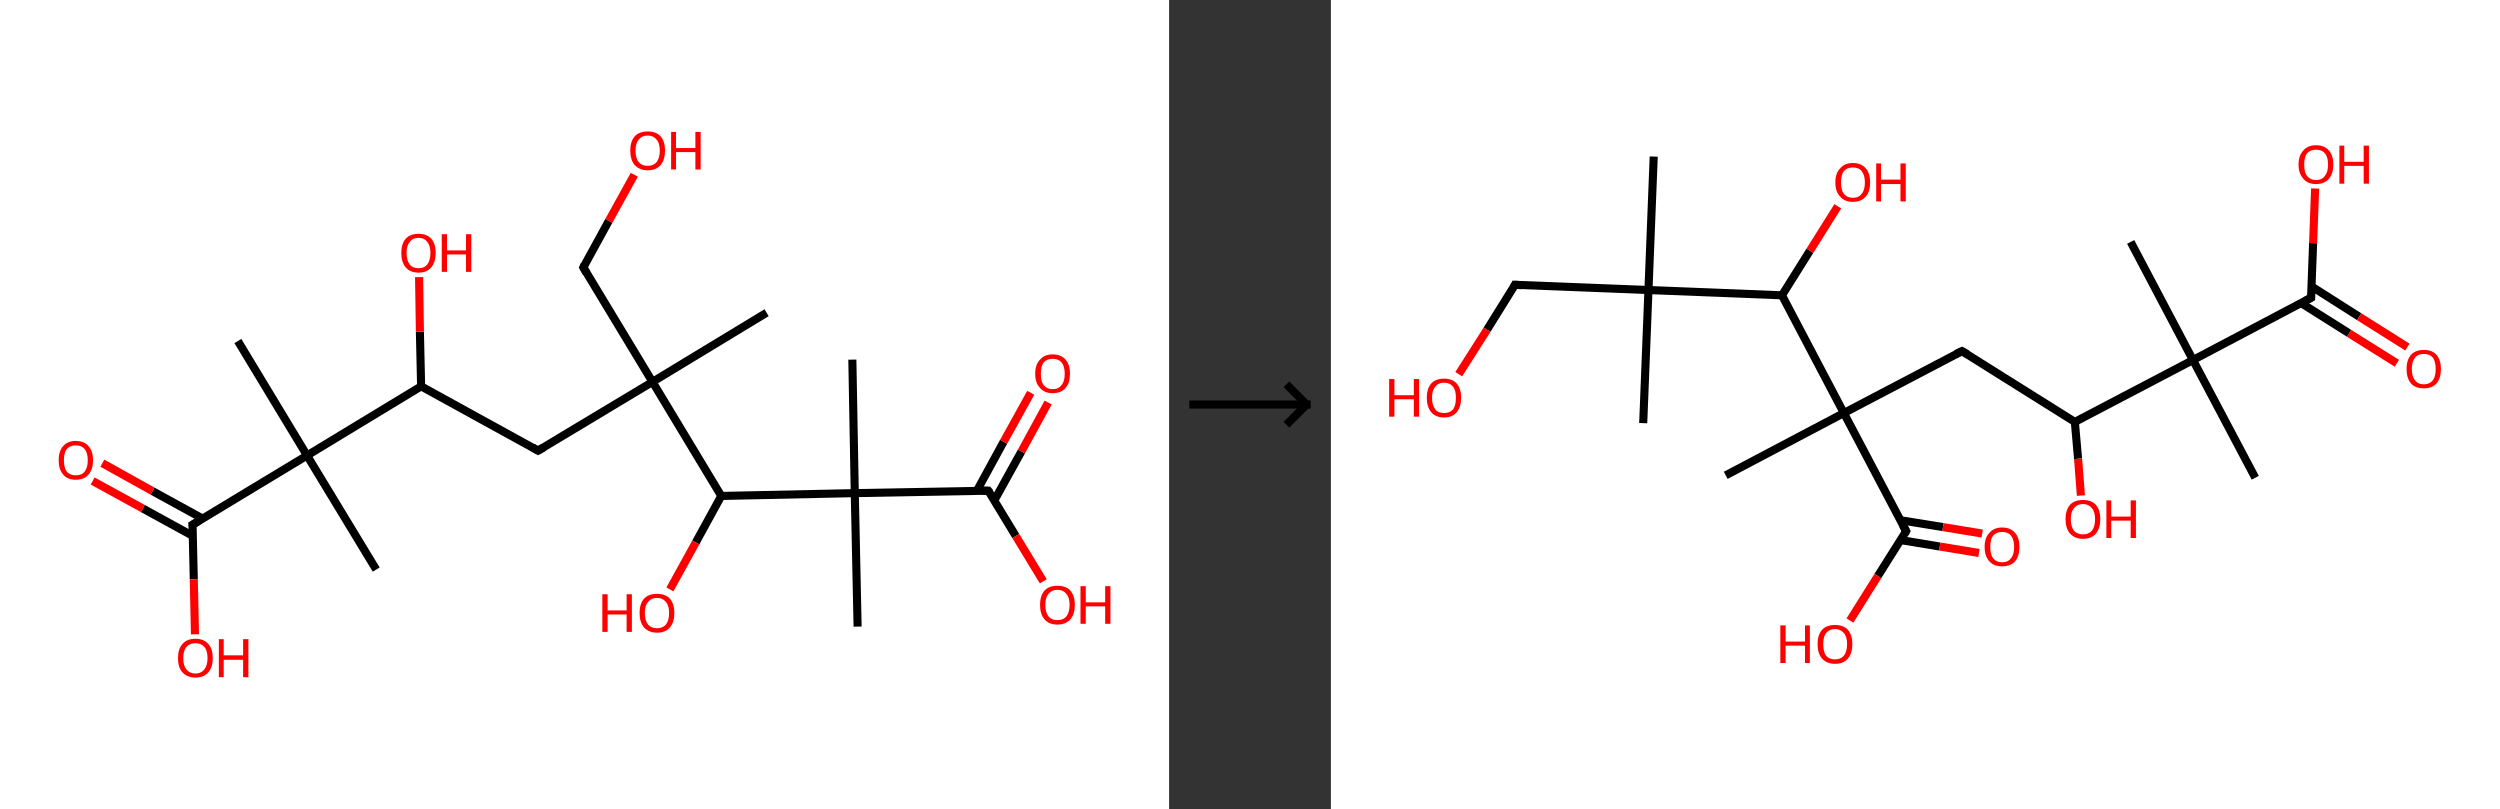 <?xml version='1.0' encoding='ASCII' standalone='yes'?>
<svg xmlns="http://www.w3.org/2000/svg" xmlns:xlink="http://www.w3.org/1999/xlink" version="1.1" width="618.0px" viewBox="0 0 618.0 200.0" height="200.0px">
  <rect x="0" y="0" width="618.0" height="200.0" fill="#333333" stroke="none"/>
  <g>
    <g transform="translate(0, 0) scale(1 1) "><!-- END OF HEADER -->
<rect style="opacity:1.0;fill:#FFFFFF;stroke:none" width="289.0" height="200.0" x="0.0" y="0.0"> </rect>
<path class="bond-0 atom-0 atom-1" d="M 189.5,77.3 L 161.3,94.4" style="fill:none;fill-rule:evenodd;stroke:#000000;stroke-width:2.0px;stroke-linecap:butt;stroke-linejoin:miter;stroke-opacity:1"/>
<path class="bond-1 atom-1 atom-2" d="M 161.3,94.4 L 144.2,66.1" style="fill:none;fill-rule:evenodd;stroke:#000000;stroke-width:2.0px;stroke-linecap:butt;stroke-linejoin:miter;stroke-opacity:1"/>
<path class="bond-2 atom-2 atom-3" d="M 144.2,66.1 L 150.5,54.6" style="fill:none;fill-rule:evenodd;stroke:#000000;stroke-width:2.0px;stroke-linecap:butt;stroke-linejoin:miter;stroke-opacity:1"/>
<path class="bond-2 atom-2 atom-3" d="M 150.5,54.6 L 156.8,43.2" style="fill:none;fill-rule:evenodd;stroke:#FF0000;stroke-width:2.0px;stroke-linecap:butt;stroke-linejoin:miter;stroke-opacity:1"/>
<path class="bond-3 atom-1 atom-4" d="M 161.3,94.4 L 133.0,111.4" style="fill:none;fill-rule:evenodd;stroke:#000000;stroke-width:2.0px;stroke-linecap:butt;stroke-linejoin:miter;stroke-opacity:1"/>
<path class="bond-4 atom-4 atom-5" d="M 133.0,111.4 L 104.1,95.5" style="fill:none;fill-rule:evenodd;stroke:#000000;stroke-width:2.0px;stroke-linecap:butt;stroke-linejoin:miter;stroke-opacity:1"/>
<path class="bond-5 atom-5 atom-6" d="M 104.1,95.5 L 103.8,82.0" style="fill:none;fill-rule:evenodd;stroke:#000000;stroke-width:2.0px;stroke-linecap:butt;stroke-linejoin:miter;stroke-opacity:1"/>
<path class="bond-5 atom-5 atom-6" d="M 103.8,82.0 L 103.6,68.5" style="fill:none;fill-rule:evenodd;stroke:#FF0000;stroke-width:2.0px;stroke-linecap:butt;stroke-linejoin:miter;stroke-opacity:1"/>
<path class="bond-6 atom-5 atom-7" d="M 104.1,95.5 L 75.9,112.6" style="fill:none;fill-rule:evenodd;stroke:#000000;stroke-width:2.0px;stroke-linecap:butt;stroke-linejoin:miter;stroke-opacity:1"/>
<path class="bond-7 atom-7 atom-8" d="M 75.9,112.6 L 93.0,140.8" style="fill:none;fill-rule:evenodd;stroke:#000000;stroke-width:2.0px;stroke-linecap:butt;stroke-linejoin:miter;stroke-opacity:1"/>
<path class="bond-8 atom-7 atom-9" d="M 75.9,112.6 L 58.8,84.3" style="fill:none;fill-rule:evenodd;stroke:#000000;stroke-width:2.0px;stroke-linecap:butt;stroke-linejoin:miter;stroke-opacity:1"/>
<path class="bond-9 atom-7 atom-10" d="M 75.9,112.6 L 47.6,129.7" style="fill:none;fill-rule:evenodd;stroke:#000000;stroke-width:2.0px;stroke-linecap:butt;stroke-linejoin:miter;stroke-opacity:1"/>
<path class="bond-10 atom-10 atom-11" d="M 50.1,128.2 L 37.7,121.4" style="fill:none;fill-rule:evenodd;stroke:#000000;stroke-width:2.0px;stroke-linecap:butt;stroke-linejoin:miter;stroke-opacity:1"/>
<path class="bond-10 atom-10 atom-11" d="M 37.7,121.4 L 25.3,114.5" style="fill:none;fill-rule:evenodd;stroke:#FF0000;stroke-width:2.0px;stroke-linecap:butt;stroke-linejoin:miter;stroke-opacity:1"/>
<path class="bond-10 atom-10 atom-11" d="M 47.7,132.5 L 35.3,125.7" style="fill:none;fill-rule:evenodd;stroke:#000000;stroke-width:2.0px;stroke-linecap:butt;stroke-linejoin:miter;stroke-opacity:1"/>
<path class="bond-10 atom-10 atom-11" d="M 35.3,125.7 L 22.9,118.9" style="fill:none;fill-rule:evenodd;stroke:#FF0000;stroke-width:2.0px;stroke-linecap:butt;stroke-linejoin:miter;stroke-opacity:1"/>
<path class="bond-11 atom-10 atom-12" d="M 47.6,129.7 L 47.9,143.2" style="fill:none;fill-rule:evenodd;stroke:#000000;stroke-width:2.0px;stroke-linecap:butt;stroke-linejoin:miter;stroke-opacity:1"/>
<path class="bond-11 atom-10 atom-12" d="M 47.9,143.2 L 48.2,156.8" style="fill:none;fill-rule:evenodd;stroke:#FF0000;stroke-width:2.0px;stroke-linecap:butt;stroke-linejoin:miter;stroke-opacity:1"/>
<path class="bond-12 atom-1 atom-13" d="M 161.3,94.4 L 178.3,122.6" style="fill:none;fill-rule:evenodd;stroke:#000000;stroke-width:2.0px;stroke-linecap:butt;stroke-linejoin:miter;stroke-opacity:1"/>
<path class="bond-13 atom-13 atom-14" d="M 178.3,122.6 L 172.0,134.1" style="fill:none;fill-rule:evenodd;stroke:#000000;stroke-width:2.0px;stroke-linecap:butt;stroke-linejoin:miter;stroke-opacity:1"/>
<path class="bond-13 atom-13 atom-14" d="M 172.0,134.1 L 165.6,145.7" style="fill:none;fill-rule:evenodd;stroke:#FF0000;stroke-width:2.0px;stroke-linecap:butt;stroke-linejoin:miter;stroke-opacity:1"/>
<path class="bond-14 atom-13 atom-15" d="M 178.3,122.6 L 211.3,121.9" style="fill:none;fill-rule:evenodd;stroke:#000000;stroke-width:2.0px;stroke-linecap:butt;stroke-linejoin:miter;stroke-opacity:1"/>
<path class="bond-15 atom-15 atom-16" d="M 211.3,121.9 L 210.7,88.9" style="fill:none;fill-rule:evenodd;stroke:#000000;stroke-width:2.0px;stroke-linecap:butt;stroke-linejoin:miter;stroke-opacity:1"/>
<path class="bond-16 atom-15 atom-17" d="M 211.3,121.9 L 212.0,154.9" style="fill:none;fill-rule:evenodd;stroke:#000000;stroke-width:2.0px;stroke-linecap:butt;stroke-linejoin:miter;stroke-opacity:1"/>
<path class="bond-17 atom-15 atom-18" d="M 211.3,121.9 L 244.3,121.3" style="fill:none;fill-rule:evenodd;stroke:#000000;stroke-width:2.0px;stroke-linecap:butt;stroke-linejoin:miter;stroke-opacity:1"/>
<path class="bond-18 atom-18 atom-19" d="M 245.8,123.7 L 252.5,111.6" style="fill:none;fill-rule:evenodd;stroke:#000000;stroke-width:2.0px;stroke-linecap:butt;stroke-linejoin:miter;stroke-opacity:1"/>
<path class="bond-18 atom-18 atom-19" d="M 252.5,111.6 L 259.1,99.5" style="fill:none;fill-rule:evenodd;stroke:#FF0000;stroke-width:2.0px;stroke-linecap:butt;stroke-linejoin:miter;stroke-opacity:1"/>
<path class="bond-18 atom-18 atom-19" d="M 241.5,121.3 L 248.1,109.2" style="fill:none;fill-rule:evenodd;stroke:#000000;stroke-width:2.0px;stroke-linecap:butt;stroke-linejoin:miter;stroke-opacity:1"/>
<path class="bond-18 atom-18 atom-19" d="M 248.1,109.2 L 254.8,97.1" style="fill:none;fill-rule:evenodd;stroke:#FF0000;stroke-width:2.0px;stroke-linecap:butt;stroke-linejoin:miter;stroke-opacity:1"/>
<path class="bond-19 atom-18 atom-20" d="M 244.3,121.3 L 251.1,132.5" style="fill:none;fill-rule:evenodd;stroke:#000000;stroke-width:2.0px;stroke-linecap:butt;stroke-linejoin:miter;stroke-opacity:1"/>
<path class="bond-19 atom-18 atom-20" d="M 251.1,132.5 L 257.9,143.7" style="fill:none;fill-rule:evenodd;stroke:#FF0000;stroke-width:2.0px;stroke-linecap:butt;stroke-linejoin:miter;stroke-opacity:1"/>
<path d="M 145.0,67.5 L 144.2,66.1 L 144.5,65.5" style="fill:none;stroke:#000000;stroke-width:2.0px;stroke-linecap:butt;stroke-linejoin:miter;stroke-opacity:1;"/>
<path d="M 134.4,110.6 L 133.0,111.4 L 131.6,110.6" style="fill:none;stroke:#000000;stroke-width:2.0px;stroke-linecap:butt;stroke-linejoin:miter;stroke-opacity:1;"/>
<path d="M 49.1,128.8 L 47.6,129.7 L 47.7,130.3" style="fill:none;stroke:#000000;stroke-width:2.0px;stroke-linecap:butt;stroke-linejoin:miter;stroke-opacity:1;"/>
<path d="M 242.7,121.3 L 244.3,121.3 L 244.7,121.8" style="fill:none;stroke:#000000;stroke-width:2.0px;stroke-linecap:butt;stroke-linejoin:miter;stroke-opacity:1;"/>
<path class="atom-3" d="M 155.8 37.2 Q 155.8 35.0, 156.9 33.7 Q 158.0 32.5, 160.1 32.5 Q 162.2 32.5, 163.3 33.7 Q 164.4 35.0, 164.4 37.2 Q 164.4 39.5, 163.3 40.8 Q 162.2 42.1, 160.1 42.1 Q 158.1 42.1, 156.9 40.8 Q 155.8 39.5, 155.8 37.2 M 160.1 41.0 Q 161.5 41.0, 162.3 40.1 Q 163.1 39.1, 163.1 37.2 Q 163.1 35.4, 162.3 34.5 Q 161.5 33.5, 160.1 33.5 Q 158.7 33.5, 157.9 34.5 Q 157.1 35.4, 157.1 37.2 Q 157.1 39.1, 157.9 40.1 Q 158.7 41.0, 160.1 41.0 " fill="#FF0000"/>
<path class="atom-3" d="M 165.9 32.6 L 167.1 32.6 L 167.1 36.6 L 171.9 36.6 L 171.9 32.6 L 173.2 32.6 L 173.2 41.9 L 171.9 41.9 L 171.9 37.6 L 167.1 37.6 L 167.1 41.9 L 165.9 41.9 L 165.9 32.6 " fill="#FF0000"/>
<path class="atom-6" d="M 99.2 62.5 Q 99.2 60.3, 100.3 59.0 Q 101.4 57.8, 103.5 57.8 Q 105.5 57.8, 106.6 59.0 Q 107.7 60.3, 107.7 62.5 Q 107.7 64.8, 106.6 66.1 Q 105.5 67.4, 103.5 67.4 Q 101.4 67.4, 100.3 66.1 Q 99.2 64.8, 99.2 62.5 M 103.5 66.3 Q 104.9 66.3, 105.6 65.4 Q 106.4 64.4, 106.4 62.5 Q 106.4 60.7, 105.6 59.8 Q 104.9 58.8, 103.5 58.8 Q 102.0 58.8, 101.3 59.8 Q 100.5 60.7, 100.5 62.5 Q 100.5 64.4, 101.3 65.4 Q 102.0 66.3, 103.5 66.3 " fill="#FF0000"/>
<path class="atom-6" d="M 109.2 57.9 L 110.5 57.9 L 110.5 61.9 L 115.2 61.9 L 115.2 57.9 L 116.5 57.9 L 116.5 67.2 L 115.2 67.2 L 115.2 62.9 L 110.5 62.9 L 110.5 67.2 L 109.2 67.2 L 109.2 57.9 " fill="#FF0000"/>
<path class="atom-11" d="M 14.5 113.8 Q 14.5 111.5, 15.6 110.3 Q 16.7 109.0, 18.7 109.0 Q 20.8 109.0, 21.9 110.3 Q 23.0 111.5, 23.0 113.8 Q 23.0 116.0, 21.9 117.3 Q 20.8 118.6, 18.7 118.6 Q 16.7 118.6, 15.6 117.3 Q 14.5 116.0, 14.5 113.8 M 18.7 117.5 Q 20.2 117.5, 20.9 116.6 Q 21.7 115.6, 21.7 113.8 Q 21.7 111.9, 20.9 111.0 Q 20.2 110.1, 18.7 110.1 Q 17.3 110.1, 16.5 111.0 Q 15.8 111.9, 15.8 113.8 Q 15.8 115.6, 16.5 116.6 Q 17.3 117.5, 18.7 117.5 " fill="#FF0000"/>
<path class="atom-12" d="M 44.0 162.7 Q 44.0 160.4, 45.1 159.2 Q 46.2 157.9, 48.3 157.9 Q 50.4 157.9, 51.5 159.2 Q 52.6 160.4, 52.6 162.7 Q 52.6 164.9, 51.5 166.2 Q 50.4 167.5, 48.3 167.5 Q 46.3 167.5, 45.1 166.2 Q 44.0 165.0, 44.0 162.7 M 48.3 166.5 Q 49.7 166.5, 50.5 165.5 Q 51.3 164.5, 51.3 162.7 Q 51.3 160.8, 50.5 159.9 Q 49.7 159.0, 48.3 159.0 Q 46.9 159.0, 46.1 159.9 Q 45.3 160.8, 45.3 162.7 Q 45.3 164.6, 46.1 165.5 Q 46.9 166.5, 48.3 166.5 " fill="#FF0000"/>
<path class="atom-12" d="M 54.1 158.0 L 55.3 158.0 L 55.3 162.0 L 60.1 162.0 L 60.1 158.0 L 61.4 158.0 L 61.4 167.4 L 60.1 167.4 L 60.1 163.1 L 55.3 163.1 L 55.3 167.4 L 54.1 167.4 L 54.1 158.0 " fill="#FF0000"/>
<path class="atom-14" d="M 148.9 146.9 L 150.2 146.9 L 150.2 150.9 L 154.9 150.9 L 154.9 146.9 L 156.2 146.9 L 156.2 156.2 L 154.9 156.2 L 154.9 151.9 L 150.2 151.9 L 150.2 156.2 L 148.9 156.2 L 148.9 146.9 " fill="#FF0000"/>
<path class="atom-14" d="M 158.1 151.5 Q 158.1 149.3, 159.2 148.0 Q 160.3 146.8, 162.4 146.8 Q 164.5 146.8, 165.6 148.0 Q 166.7 149.3, 166.7 151.5 Q 166.7 153.8, 165.6 155.1 Q 164.5 156.4, 162.4 156.4 Q 160.4 156.4, 159.2 155.1 Q 158.1 153.8, 158.1 151.5 M 162.4 155.3 Q 163.8 155.3, 164.6 154.4 Q 165.4 153.4, 165.4 151.5 Q 165.4 149.7, 164.6 148.8 Q 163.8 147.8, 162.4 147.8 Q 161.0 147.8, 160.2 148.8 Q 159.4 149.7, 159.4 151.5 Q 159.4 153.4, 160.2 154.4 Q 161.0 155.3, 162.4 155.3 " fill="#FF0000"/>
<path class="atom-19" d="M 255.9 92.4 Q 255.9 90.1, 257.1 88.9 Q 258.2 87.6, 260.2 87.6 Q 262.3 87.6, 263.4 88.9 Q 264.5 90.1, 264.5 92.4 Q 264.5 94.7, 263.4 95.9 Q 262.3 97.2, 260.2 97.2 Q 258.2 97.2, 257.1 95.9 Q 255.9 94.7, 255.9 92.4 M 260.2 96.2 Q 261.7 96.2, 262.4 95.2 Q 263.2 94.3, 263.2 92.4 Q 263.2 90.5, 262.4 89.6 Q 261.7 88.7, 260.2 88.7 Q 258.8 88.7, 258.0 89.6 Q 257.3 90.5, 257.3 92.4 Q 257.3 94.3, 258.0 95.2 Q 258.8 96.2, 260.2 96.2 " fill="#FF0000"/>
<path class="atom-20" d="M 257.1 149.5 Q 257.1 147.3, 258.2 146.0 Q 259.3 144.8, 261.4 144.8 Q 263.5 144.8, 264.6 146.0 Q 265.7 147.3, 265.7 149.5 Q 265.7 151.8, 264.6 153.1 Q 263.4 154.4, 261.4 154.4 Q 259.3 154.4, 258.2 153.1 Q 257.1 151.8, 257.1 149.5 M 261.4 153.3 Q 262.8 153.3, 263.6 152.4 Q 264.4 151.4, 264.4 149.5 Q 264.4 147.7, 263.6 146.8 Q 262.8 145.8, 261.4 145.8 Q 260.0 145.8, 259.2 146.8 Q 258.4 147.7, 258.4 149.5 Q 258.4 151.4, 259.2 152.4 Q 260.0 153.3, 261.4 153.3 " fill="#FF0000"/>
<path class="atom-20" d="M 267.1 144.9 L 268.4 144.9 L 268.4 148.9 L 273.2 148.9 L 273.2 144.9 L 274.5 144.9 L 274.5 154.2 L 273.2 154.2 L 273.2 149.9 L 268.4 149.9 L 268.4 154.2 L 267.1 154.2 L 267.1 144.9 " fill="#FF0000"/>
</g>
    <g transform="translate(289.0, 0) scale(1 1) "><line x1="5" y1="100" x2="35" y2="100" style="stroke:rgb(0,0,0);stroke-width:2"/>
  <line x1="34" y1="100" x2="29" y2="95" style="stroke:rgb(0,0,0);stroke-width:2"/>
  <line x1="34" y1="100" x2="29" y2="105" style="stroke:rgb(0,0,0);stroke-width:2"/>
</g>
    <g transform="translate(329.0, 0) scale(1 1) "><!-- END OF HEADER -->
<rect style="opacity:1.0;fill:#FFFFFF;stroke:none" width="289.0" height="200.0" x="0.0" y="0.0"> </rect>
<path class="bond-0 atom-0 atom-1" d="M 79.8,38.7 L 78.5,71.7" style="fill:none;fill-rule:evenodd;stroke:#000000;stroke-width:2.0px;stroke-linecap:butt;stroke-linejoin:miter;stroke-opacity:1"/>
<path class="bond-1 atom-1 atom-2" d="M 78.5,71.7 L 77.2,104.6" style="fill:none;fill-rule:evenodd;stroke:#000000;stroke-width:2.0px;stroke-linecap:butt;stroke-linejoin:miter;stroke-opacity:1"/>
<path class="bond-2 atom-1 atom-3" d="M 78.5,71.7 L 45.5,70.4" style="fill:none;fill-rule:evenodd;stroke:#000000;stroke-width:2.0px;stroke-linecap:butt;stroke-linejoin:miter;stroke-opacity:1"/>
<path class="bond-3 atom-3 atom-4" d="M 45.5,70.4 L 38.6,81.5" style="fill:none;fill-rule:evenodd;stroke:#000000;stroke-width:2.0px;stroke-linecap:butt;stroke-linejoin:miter;stroke-opacity:1"/>
<path class="bond-3 atom-3 atom-4" d="M 38.6,81.5 L 31.6,92.5" style="fill:none;fill-rule:evenodd;stroke:#FF0000;stroke-width:2.0px;stroke-linecap:butt;stroke-linejoin:miter;stroke-opacity:1"/>
<path class="bond-4 atom-1 atom-5" d="M 78.5,71.7 L 111.5,73.0" style="fill:none;fill-rule:evenodd;stroke:#000000;stroke-width:2.0px;stroke-linecap:butt;stroke-linejoin:miter;stroke-opacity:1"/>
<path class="bond-5 atom-5 atom-6" d="M 111.5,73.0 L 118.4,62.0" style="fill:none;fill-rule:evenodd;stroke:#000000;stroke-width:2.0px;stroke-linecap:butt;stroke-linejoin:miter;stroke-opacity:1"/>
<path class="bond-5 atom-5 atom-6" d="M 118.4,62.0 L 125.3,51.0" style="fill:none;fill-rule:evenodd;stroke:#FF0000;stroke-width:2.0px;stroke-linecap:butt;stroke-linejoin:miter;stroke-opacity:1"/>
<path class="bond-6 atom-5 atom-7" d="M 111.5,73.0 L 126.8,102.1" style="fill:none;fill-rule:evenodd;stroke:#000000;stroke-width:2.0px;stroke-linecap:butt;stroke-linejoin:miter;stroke-opacity:1"/>
<path class="bond-7 atom-7 atom-8" d="M 126.8,102.1 L 97.6,117.5" style="fill:none;fill-rule:evenodd;stroke:#000000;stroke-width:2.0px;stroke-linecap:butt;stroke-linejoin:miter;stroke-opacity:1"/>
<path class="bond-8 atom-7 atom-9" d="M 126.8,102.1 L 156.0,86.8" style="fill:none;fill-rule:evenodd;stroke:#000000;stroke-width:2.0px;stroke-linecap:butt;stroke-linejoin:miter;stroke-opacity:1"/>
<path class="bond-9 atom-9 atom-10" d="M 156.0,86.8 L 183.9,104.3" style="fill:none;fill-rule:evenodd;stroke:#000000;stroke-width:2.0px;stroke-linecap:butt;stroke-linejoin:miter;stroke-opacity:1"/>
<path class="bond-10 atom-10 atom-11" d="M 183.9,104.3 L 184.7,113.4" style="fill:none;fill-rule:evenodd;stroke:#000000;stroke-width:2.0px;stroke-linecap:butt;stroke-linejoin:miter;stroke-opacity:1"/>
<path class="bond-10 atom-10 atom-11" d="M 184.7,113.4 L 185.4,122.5" style="fill:none;fill-rule:evenodd;stroke:#FF0000;stroke-width:2.0px;stroke-linecap:butt;stroke-linejoin:miter;stroke-opacity:1"/>
<path class="bond-11 atom-10 atom-12" d="M 183.9,104.3 L 213.1,89.0" style="fill:none;fill-rule:evenodd;stroke:#000000;stroke-width:2.0px;stroke-linecap:butt;stroke-linejoin:miter;stroke-opacity:1"/>
<path class="bond-12 atom-12 atom-13" d="M 213.1,89.0 L 197.7,59.8" style="fill:none;fill-rule:evenodd;stroke:#000000;stroke-width:2.0px;stroke-linecap:butt;stroke-linejoin:miter;stroke-opacity:1"/>
<path class="bond-13 atom-12 atom-14" d="M 213.1,89.0 L 228.5,118.1" style="fill:none;fill-rule:evenodd;stroke:#000000;stroke-width:2.0px;stroke-linecap:butt;stroke-linejoin:miter;stroke-opacity:1"/>
<path class="bond-14 atom-12 atom-15" d="M 213.1,89.0 L 242.3,73.6" style="fill:none;fill-rule:evenodd;stroke:#000000;stroke-width:2.0px;stroke-linecap:butt;stroke-linejoin:miter;stroke-opacity:1"/>
<path class="bond-15 atom-15 atom-16" d="M 239.8,74.9 L 251.7,82.4" style="fill:none;fill-rule:evenodd;stroke:#000000;stroke-width:2.0px;stroke-linecap:butt;stroke-linejoin:miter;stroke-opacity:1"/>
<path class="bond-15 atom-15 atom-16" d="M 251.7,82.4 L 263.5,89.8" style="fill:none;fill-rule:evenodd;stroke:#FF0000;stroke-width:2.0px;stroke-linecap:butt;stroke-linejoin:miter;stroke-opacity:1"/>
<path class="bond-15 atom-15 atom-16" d="M 242.4,70.8 L 254.2,78.3" style="fill:none;fill-rule:evenodd;stroke:#000000;stroke-width:2.0px;stroke-linecap:butt;stroke-linejoin:miter;stroke-opacity:1"/>
<path class="bond-15 atom-15 atom-16" d="M 254.2,78.3 L 266.1,85.8" style="fill:none;fill-rule:evenodd;stroke:#FF0000;stroke-width:2.0px;stroke-linecap:butt;stroke-linejoin:miter;stroke-opacity:1"/>
<path class="bond-16 atom-15 atom-17" d="M 242.3,73.6 L 242.8,60.1" style="fill:none;fill-rule:evenodd;stroke:#000000;stroke-width:2.0px;stroke-linecap:butt;stroke-linejoin:miter;stroke-opacity:1"/>
<path class="bond-16 atom-15 atom-17" d="M 242.8,60.1 L 243.3,46.6" style="fill:none;fill-rule:evenodd;stroke:#FF0000;stroke-width:2.0px;stroke-linecap:butt;stroke-linejoin:miter;stroke-opacity:1"/>
<path class="bond-17 atom-7 atom-18" d="M 126.8,102.1 L 142.2,131.3" style="fill:none;fill-rule:evenodd;stroke:#000000;stroke-width:2.0px;stroke-linecap:butt;stroke-linejoin:miter;stroke-opacity:1"/>
<path class="bond-18 atom-18 atom-19" d="M 140.8,133.5 L 150.5,135.1" style="fill:none;fill-rule:evenodd;stroke:#000000;stroke-width:2.0px;stroke-linecap:butt;stroke-linejoin:miter;stroke-opacity:1"/>
<path class="bond-18 atom-18 atom-19" d="M 150.5,135.1 L 160.2,136.7" style="fill:none;fill-rule:evenodd;stroke:#FF0000;stroke-width:2.0px;stroke-linecap:butt;stroke-linejoin:miter;stroke-opacity:1"/>
<path class="bond-18 atom-18 atom-19" d="M 140.8,128.6 L 151.3,130.3" style="fill:none;fill-rule:evenodd;stroke:#000000;stroke-width:2.0px;stroke-linecap:butt;stroke-linejoin:miter;stroke-opacity:1"/>
<path class="bond-18 atom-18 atom-19" d="M 151.3,130.3 L 161.0,131.9" style="fill:none;fill-rule:evenodd;stroke:#FF0000;stroke-width:2.0px;stroke-linecap:butt;stroke-linejoin:miter;stroke-opacity:1"/>
<path class="bond-19 atom-18 atom-20" d="M 142.2,131.3 L 135.2,142.4" style="fill:none;fill-rule:evenodd;stroke:#000000;stroke-width:2.0px;stroke-linecap:butt;stroke-linejoin:miter;stroke-opacity:1"/>
<path class="bond-19 atom-18 atom-20" d="M 135.2,142.4 L 128.3,153.4" style="fill:none;fill-rule:evenodd;stroke:#FF0000;stroke-width:2.0px;stroke-linecap:butt;stroke-linejoin:miter;stroke-opacity:1"/>
<path d="M 47.2,70.5 L 45.5,70.4 L 45.2,71.0" style="fill:none;stroke:#000000;stroke-width:2.0px;stroke-linecap:butt;stroke-linejoin:miter;stroke-opacity:1;"/>
<path d="M 154.5,87.5 L 156.0,86.8 L 157.4,87.6" style="fill:none;stroke:#000000;stroke-width:2.0px;stroke-linecap:butt;stroke-linejoin:miter;stroke-opacity:1;"/>
<path d="M 240.8,74.4 L 242.3,73.6 L 242.3,72.9" style="fill:none;stroke:#000000;stroke-width:2.0px;stroke-linecap:butt;stroke-linejoin:miter;stroke-opacity:1;"/>
<path d="M 141.4,129.9 L 142.2,131.3 L 141.9,131.9" style="fill:none;stroke:#000000;stroke-width:2.0px;stroke-linecap:butt;stroke-linejoin:miter;stroke-opacity:1;"/>
<path class="atom-4" d="M 14.4 93.7 L 15.7 93.7 L 15.7 97.7 L 20.5 97.7 L 20.5 93.7 L 21.8 93.7 L 21.8 103.0 L 20.5 103.0 L 20.5 98.7 L 15.7 98.7 L 15.7 103.0 L 14.4 103.0 L 14.4 93.7 " fill="#FF0000"/>
<path class="atom-4" d="M 23.7 98.3 Q 23.7 96.1, 24.8 94.8 Q 25.9 93.6, 28.0 93.6 Q 30.0 93.6, 31.1 94.8 Q 32.2 96.1, 32.2 98.3 Q 32.2 100.6, 31.1 101.9 Q 30.0 103.2, 28.0 103.2 Q 25.9 103.2, 24.8 101.9 Q 23.7 100.6, 23.7 98.3 M 28.0 102.1 Q 29.4 102.1, 30.2 101.2 Q 30.9 100.2, 30.9 98.3 Q 30.9 96.5, 30.2 95.6 Q 29.4 94.6, 28.0 94.6 Q 26.5 94.6, 25.8 95.6 Q 25.0 96.5, 25.0 98.3 Q 25.0 100.2, 25.8 101.2 Q 26.5 102.1, 28.0 102.1 " fill="#FF0000"/>
<path class="atom-6" d="M 124.7 45.1 Q 124.7 42.8, 125.9 41.6 Q 127.0 40.3, 129.0 40.3 Q 131.1 40.3, 132.2 41.6 Q 133.3 42.8, 133.3 45.1 Q 133.3 47.4, 132.2 48.6 Q 131.1 49.9, 129.0 49.9 Q 127.0 49.9, 125.9 48.6 Q 124.7 47.4, 124.7 45.1 M 129.0 48.9 Q 130.5 48.9, 131.2 47.9 Q 132.0 47.0, 132.0 45.1 Q 132.0 43.3, 131.2 42.3 Q 130.5 41.4, 129.0 41.4 Q 127.6 41.4, 126.8 42.3 Q 126.1 43.2, 126.1 45.1 Q 126.1 47.0, 126.8 47.9 Q 127.6 48.9, 129.0 48.9 " fill="#FF0000"/>
<path class="atom-6" d="M 134.8 40.4 L 136.0 40.4 L 136.0 44.4 L 140.8 44.4 L 140.8 40.4 L 142.1 40.4 L 142.1 49.8 L 140.8 49.8 L 140.8 45.5 L 136.0 45.5 L 136.0 49.8 L 134.8 49.8 L 134.8 40.4 " fill="#FF0000"/>
<path class="atom-11" d="M 181.6 128.3 Q 181.6 126.1, 182.7 124.8 Q 183.8 123.6, 185.9 123.6 Q 188.0 123.6, 189.1 124.8 Q 190.2 126.1, 190.2 128.3 Q 190.2 130.6, 189.1 131.9 Q 188.0 133.2, 185.9 133.2 Q 183.9 133.2, 182.7 131.9 Q 181.6 130.6, 181.6 128.3 M 185.9 132.1 Q 187.3 132.1, 188.1 131.2 Q 188.9 130.2, 188.9 128.3 Q 188.9 126.5, 188.1 125.6 Q 187.3 124.6, 185.9 124.6 Q 184.5 124.6, 183.7 125.6 Q 182.9 126.5, 182.9 128.3 Q 182.9 130.2, 183.7 131.2 Q 184.5 132.1, 185.9 132.1 " fill="#FF0000"/>
<path class="atom-11" d="M 191.7 123.7 L 192.9 123.7 L 192.9 127.7 L 197.7 127.7 L 197.7 123.7 L 199.0 123.7 L 199.0 133.0 L 197.7 133.0 L 197.7 128.7 L 192.9 128.7 L 192.9 133.0 L 191.7 133.0 L 191.7 123.7 " fill="#FF0000"/>
<path class="atom-16" d="M 265.9 91.2 Q 265.9 89.0, 267.0 87.7 Q 268.1 86.5, 270.2 86.5 Q 272.2 86.5, 273.3 87.7 Q 274.4 89.0, 274.4 91.2 Q 274.4 93.5, 273.3 94.8 Q 272.2 96.0, 270.2 96.0 Q 268.1 96.0, 267.0 94.8 Q 265.9 93.5, 265.9 91.2 M 270.2 95.0 Q 271.6 95.0, 272.4 94.0 Q 273.1 93.1, 273.1 91.2 Q 273.1 89.4, 272.4 88.4 Q 271.6 87.5, 270.2 87.5 Q 268.7 87.5, 268.0 88.4 Q 267.2 89.4, 267.2 91.2 Q 267.2 93.1, 268.0 94.0 Q 268.7 95.0, 270.2 95.0 " fill="#FF0000"/>
<path class="atom-17" d="M 239.2 40.7 Q 239.2 38.4, 240.4 37.2 Q 241.5 35.9, 243.5 35.9 Q 245.6 35.9, 246.7 37.2 Q 247.8 38.4, 247.8 40.7 Q 247.8 42.9, 246.7 44.2 Q 245.6 45.5, 243.5 45.5 Q 241.5 45.5, 240.4 44.2 Q 239.2 42.9, 239.2 40.7 M 243.5 44.5 Q 245.0 44.5, 245.7 43.5 Q 246.5 42.5, 246.5 40.7 Q 246.5 38.8, 245.7 37.9 Q 245.0 37.0, 243.5 37.0 Q 242.1 37.0, 241.3 37.9 Q 240.6 38.8, 240.6 40.7 Q 240.6 42.6, 241.3 43.5 Q 242.1 44.5, 243.5 44.5 " fill="#FF0000"/>
<path class="atom-17" d="M 249.3 36.0 L 250.5 36.0 L 250.5 40.0 L 255.3 40.0 L 255.3 36.0 L 256.6 36.0 L 256.6 45.4 L 255.3 45.4 L 255.3 41.0 L 250.5 41.0 L 250.5 45.4 L 249.3 45.4 L 249.3 36.0 " fill="#FF0000"/>
<path class="atom-19" d="M 161.6 135.2 Q 161.6 132.9, 162.8 131.7 Q 163.9 130.4, 165.9 130.4 Q 168.0 130.4, 169.1 131.7 Q 170.2 132.9, 170.2 135.2 Q 170.2 137.5, 169.1 138.8 Q 168.0 140.0, 165.9 140.0 Q 163.9 140.0, 162.8 138.8 Q 161.6 137.5, 161.6 135.2 M 165.9 139.0 Q 167.4 139.0, 168.1 138.0 Q 168.9 137.1, 168.9 135.2 Q 168.9 133.4, 168.1 132.4 Q 167.4 131.5, 165.9 131.5 Q 164.5 131.5, 163.7 132.4 Q 163.0 133.3, 163.0 135.2 Q 163.0 137.1, 163.7 138.0 Q 164.5 139.0, 165.9 139.0 " fill="#FF0000"/>
<path class="atom-20" d="M 111.1 154.6 L 112.4 154.6 L 112.4 158.6 L 117.2 158.6 L 117.2 154.6 L 118.4 154.6 L 118.4 163.9 L 117.2 163.9 L 117.2 159.6 L 112.4 159.6 L 112.4 163.9 L 111.1 163.9 L 111.1 154.6 " fill="#FF0000"/>
<path class="atom-20" d="M 120.3 159.2 Q 120.3 157.0, 121.4 155.7 Q 122.5 154.5, 124.6 154.5 Q 126.7 154.5, 127.8 155.7 Q 128.9 157.0, 128.9 159.2 Q 128.9 161.5, 127.8 162.8 Q 126.7 164.1, 124.6 164.1 Q 122.6 164.1, 121.4 162.8 Q 120.3 161.5, 120.3 159.2 M 124.6 163.0 Q 126.0 163.0, 126.8 162.1 Q 127.6 161.1, 127.6 159.2 Q 127.6 157.4, 126.8 156.5 Q 126.0 155.5, 124.6 155.5 Q 123.2 155.5, 122.4 156.5 Q 121.7 157.4, 121.7 159.2 Q 121.7 161.1, 122.4 162.1 Q 123.2 163.0, 124.6 163.0 " fill="#FF0000"/>
</g>
  </g>
</svg>
